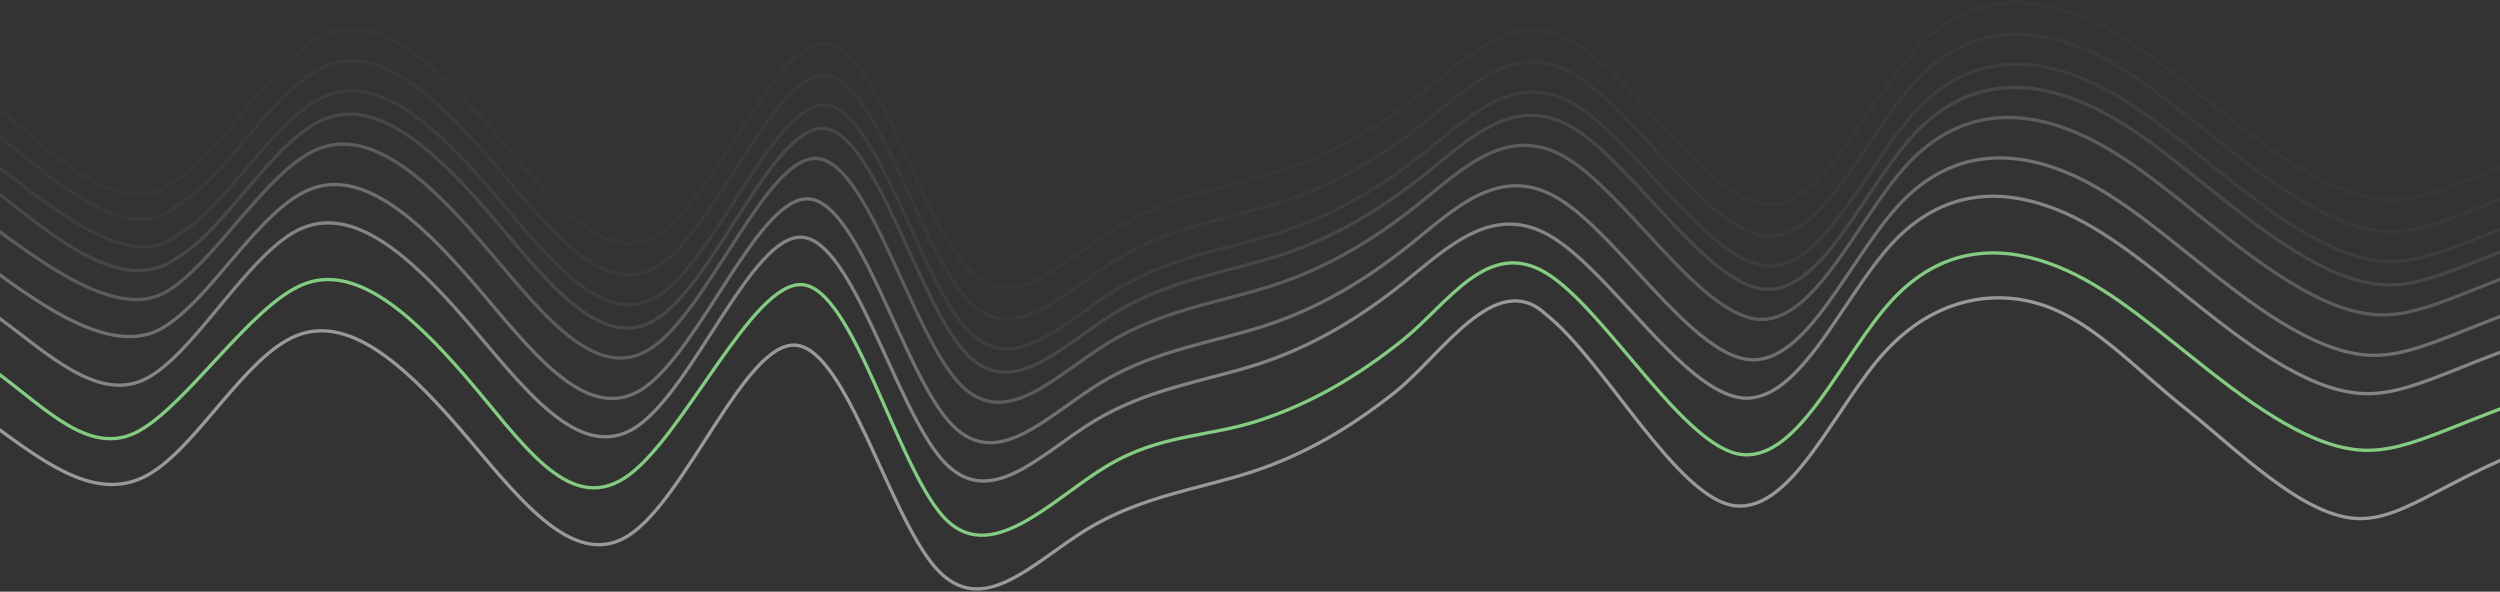 <svg width="1500" height="355" viewBox="0 0 1500 355" fill="none" xmlns="http://www.w3.org/2000/svg">
<rect x="0" y="0" width="1500" height="355" fill="#333333" stroke="none"/>
<path d="M0 258.076C29.765 279.682 59.529 301.287 88.75 284.949C117.971 268.611 146.65 214.328 177.5 201.549C208.35 188.771 241.375 217.494 275 256.223C308.625 294.952 342.85 343.686 377.5 321.089C412.15 298.493 447.227 204.565 477.5 207.109C507.773 209.654 533.241 308.672 561.25 340.549C589.259 372.427 619.809 337.164 652.5 317.383C685.191 297.601 720.022 293.3 751.25 283.096C782.478 272.893 810.103 256.786 837.5 234.909C864.897 213.033 897.5 160.576 927.5 188.576C962.5 216.076 1006.63 299.931 1041.25 303.483C1075.87 307.035 1101.41 243.042 1131.25 210.816C1161.09 178.59 1197.21 173.057 1227 183.5C1256.79 193.944 1280.23 220.364 1311.25 245.103C1342.27 269.842 1380.11 308.272 1412.5 311C1444.89 313.728 1471.82 280.753 1550 258.076" stroke="white" stroke-opacity="0.5" stroke-width="2" stroke-linecap="round"/>
<path d="M-2 223.5C27.765 245.106 54.279 274.838 83.5 258.5C112.721 242.162 150.65 183.585 181.5 170.807C212.35 158.028 245.375 186.751 279 225.48C312.625 264.209 340.35 309.237 375 286.64C409.65 264.043 451.227 168.262 481.5 170.807C511.773 173.351 537.491 277.623 565.5 309.5C593.509 341.377 630.809 299.782 663.5 280C696.191 260.218 724.022 262.557 755.25 252.353C786.478 242.15 814.103 226.043 841.5 204.167C868.897 182.29 892.566 142.275 928 164C963.434 185.725 1010.63 269.188 1045.25 272.74C1079.87 276.292 1105.41 212.299 1135.25 180.073C1165.09 147.848 1199.21 147.39 1229 157.833C1258.79 168.277 1284.23 189.621 1315.25 214.36C1346.27 239.099 1382.86 267.232 1415.25 269.96C1447.64 272.688 1475.82 250.011 1554 227.333" stroke="#84CC82" stroke-width="2" stroke-linecap="round"/>
<path d="M-1 190.5C28.765 212.106 59.779 242.838 89 226.5C118.221 210.162 150.65 149.585 181.5 136.807C212.35 124.028 245.375 152.751 279 191.48C312.625 230.209 346.85 278.943 381.5 256.347C416.15 233.75 451.227 139.822 481.5 142.367C511.773 144.911 537.241 243.929 565.25 275.807C593.259 307.684 623.809 272.422 656.5 252.64C689.191 232.858 724.022 228.557 755.25 218.353C786.478 208.15 814.103 192.043 841.5 170.167C868.897 148.29 896.066 120.642 931.5 142.367C966.934 164.091 1010.63 235.188 1045.25 238.74C1079.87 242.292 1105.41 178.299 1135.25 146.073C1165.09 113.848 1199.21 113.39 1229 123.833C1258.79 134.277 1284.23 155.621 1315.25 180.36C1346.27 205.099 1382.86 233.232 1415.25 235.96C1447.64 238.688 1475.82 216.011 1554 193.333" stroke="white" stroke-opacity="0.4" stroke-width="2" stroke-linecap="round"/>
<path d="M-3.5 162.5C26.265 184.106 67.529 213.545 96.75 197.207C125.971 180.869 154.65 126.585 185.5 113.807C216.35 101.028 249.375 129.751 283 168.48C316.625 207.209 350.85 255.943 385.5 233.347C420.15 210.75 455.227 116.822 485.5 119.367C515.773 121.911 541.241 220.929 569.25 252.807C597.259 284.684 627.809 249.422 660.5 229.64C693.191 209.858 728.022 205.557 759.25 195.353C790.478 185.15 818.103 169.043 845.5 147.167C872.897 125.29 900.066 97.642 935.5 119.367C970.934 141.091 1014.63 212.188 1049.25 215.74C1083.87 219.292 1109.41 155.299 1139.25 123.073C1169.09 90.848 1203.21 90.39 1233 100.833C1262.79 111.277 1288.23 132.621 1319.25 157.36C1350.27 182.099 1386.86 210.232 1419.25 212.96C1451.64 215.688 1479.82 193.011 1558 170.333" stroke="white" stroke-opacity="0.3" stroke-width="2" stroke-linecap="round"/>
<path d="M-5 135.5C24.765 157.106 69.779 191.838 99 175.5C128.221 159.162 159.65 102.328 190.5 89.549C221.35 76.771 254.375 105.494 288 144.223C321.625 182.952 355.85 231.686 390.5 209.089C425.15 186.493 460.227 92.565 490.5 95.109C520.773 97.654 546.241 196.672 574.25 228.549C602.259 260.427 632.809 225.164 665.5 205.383C698.191 185.601 733.022 181.3 764.25 171.096C795.478 160.893 823.103 144.786 850.5 122.909C877.897 101.033 905.066 73.385 940.5 95.109C975.934 116.834 1019.63 187.931 1054.25 191.483C1088.87 195.035 1114.41 131.042 1144.25 98.816C1174.09 66.59 1208.21 66.132 1238 76.576C1267.79 87.02 1293.23 108.364 1324.25 133.103C1355.27 157.842 1391.86 185.975 1424.25 188.703C1456.64 191.431 1484.82 168.753 1563 146.076" stroke="white" stroke-opacity="0.2" stroke-width="2" stroke-linecap="round"/>
<path d="M-4.5 113.5C25.265 135.106 71.5 180 105.75 154.949C134.971 138.611 163.65 84.328 194.5 71.549C225.35 58.771 258.375 87.494 292 126.223C325.625 164.952 359.85 213.686 394.5 191.089C429.15 168.493 464.227 74.565 494.5 77.109C524.773 79.654 550.241 178.672 578.25 210.549C606.259 242.427 636.809 207.164 669.5 187.383C702.191 167.601 737.022 163.3 768.25 153.096C799.478 142.893 827.103 126.786 854.5 104.909C881.897 83.033 909.066 55.385 944.5 77.109C979.934 98.834 1023.63 169.931 1058.25 173.483C1092.87 177.035 1118.41 113.042 1148.25 80.816C1178.09 48.59 1212.21 48.133 1242 58.576C1271.79 69.02 1297.23 90.364 1328.25 115.103C1359.27 139.842 1395.86 167.975 1428.25 170.703C1460.64 173.431 1488.82 150.753 1567 128.076" stroke="white" stroke-opacity="0.1" stroke-width="2" stroke-linecap="round"/>
<path d="M-6.5 96C23.265 117.606 76.5 166.5 106.75 140.949C135.971 124.611 164.65 70.328 195.5 57.549C226.35 44.771 259.375 73.494 293 112.223C326.625 150.952 360.85 199.686 395.5 177.089C430.15 154.493 465.227 60.565 495.5 63.109C525.773 65.654 551.241 164.672 579.25 196.549C607.259 228.427 637.809 193.164 670.5 173.383C703.191 153.601 738.022 149.3 769.25 139.096C800.478 128.893 828.103 112.786 855.5 90.909C882.897 69.033 910.066 41.385 945.5 63.109C980.934 84.834 1024.63 155.931 1059.25 159.483C1093.87 163.035 1119.41 99.042 1149.25 66.816C1179.09 34.59 1213.21 34.133 1243 44.576C1272.79 55.02 1298.23 76.364 1329.25 101.103C1360.27 125.842 1396.86 153.975 1429.25 156.703C1461.64 159.431 1489.82 136.753 1568 114.076" stroke="white" stroke-opacity="0.05" stroke-width="2" stroke-linecap="round"/>
<path d="M-4.5 79C25.265 100.606 75 152 106.75 122.949C135.971 106.611 164.65 52.328 195.5 39.549C226.35 26.771 259.375 55.494 293 94.223C326.625 132.952 360.85 181.686 395.5 159.089C430.15 136.493 465.227 42.565 495.5 45.109C525.773 47.654 551.241 146.672 579.25 178.549C607.259 210.427 637.809 175.164 670.5 155.383C703.191 135.601 738.022 131.3 769.25 121.096C800.478 110.893 828.103 94.786 855.5 72.909C882.897 51.033 910.066 23.385 945.5 45.109C980.934 66.834 1024.63 137.931 1059.25 141.483C1093.87 145.035 1119.41 81.042 1149.25 48.816C1179.09 16.59 1213.21 16.133 1243 26.576C1272.79 37.02 1298.23 58.364 1329.25 83.103C1360.27 107.842 1396.86 135.975 1429.25 138.703C1461.64 141.431 1489.82 118.753 1568 96.076" stroke="white" stroke-opacity="0.03" stroke-width="2" stroke-linecap="round"/>
<path d="M-6 61.5C23.765 83.106 69.25 135.551 103 110C132.221 93.662 164.65 33.328 195.5 20.549C226.35 7.771 259.375 36.494 293 75.223C326.625 113.952 360.85 162.686 395.5 140.089C430.15 117.493 465.227 23.565 495.5 26.109C525.773 28.654 551.241 127.672 579.25 159.549C607.259 191.427 637.809 156.164 670.5 136.383C703.191 116.601 738.022 112.3 769.25 102.096C800.478 91.892 828.103 75.786 855.5 53.909C882.897 32.033 910.066 4.385 945.5 26.109C980.934 47.834 1024.63 118.931 1059.25 122.483C1093.87 126.035 1119.41 62.042 1149.25 29.816C1179.09 -2.41 1213.21 -2.867 1243 7.576C1272.79 18.02 1298.23 39.364 1329.25 64.103C1360.27 88.842 1396.86 116.975 1429.25 119.703C1461.64 122.431 1489.82 99.754 1568 77.076" stroke="white" stroke-opacity="0.02" stroke-width="2" stroke-linecap="round"/>
</svg>
